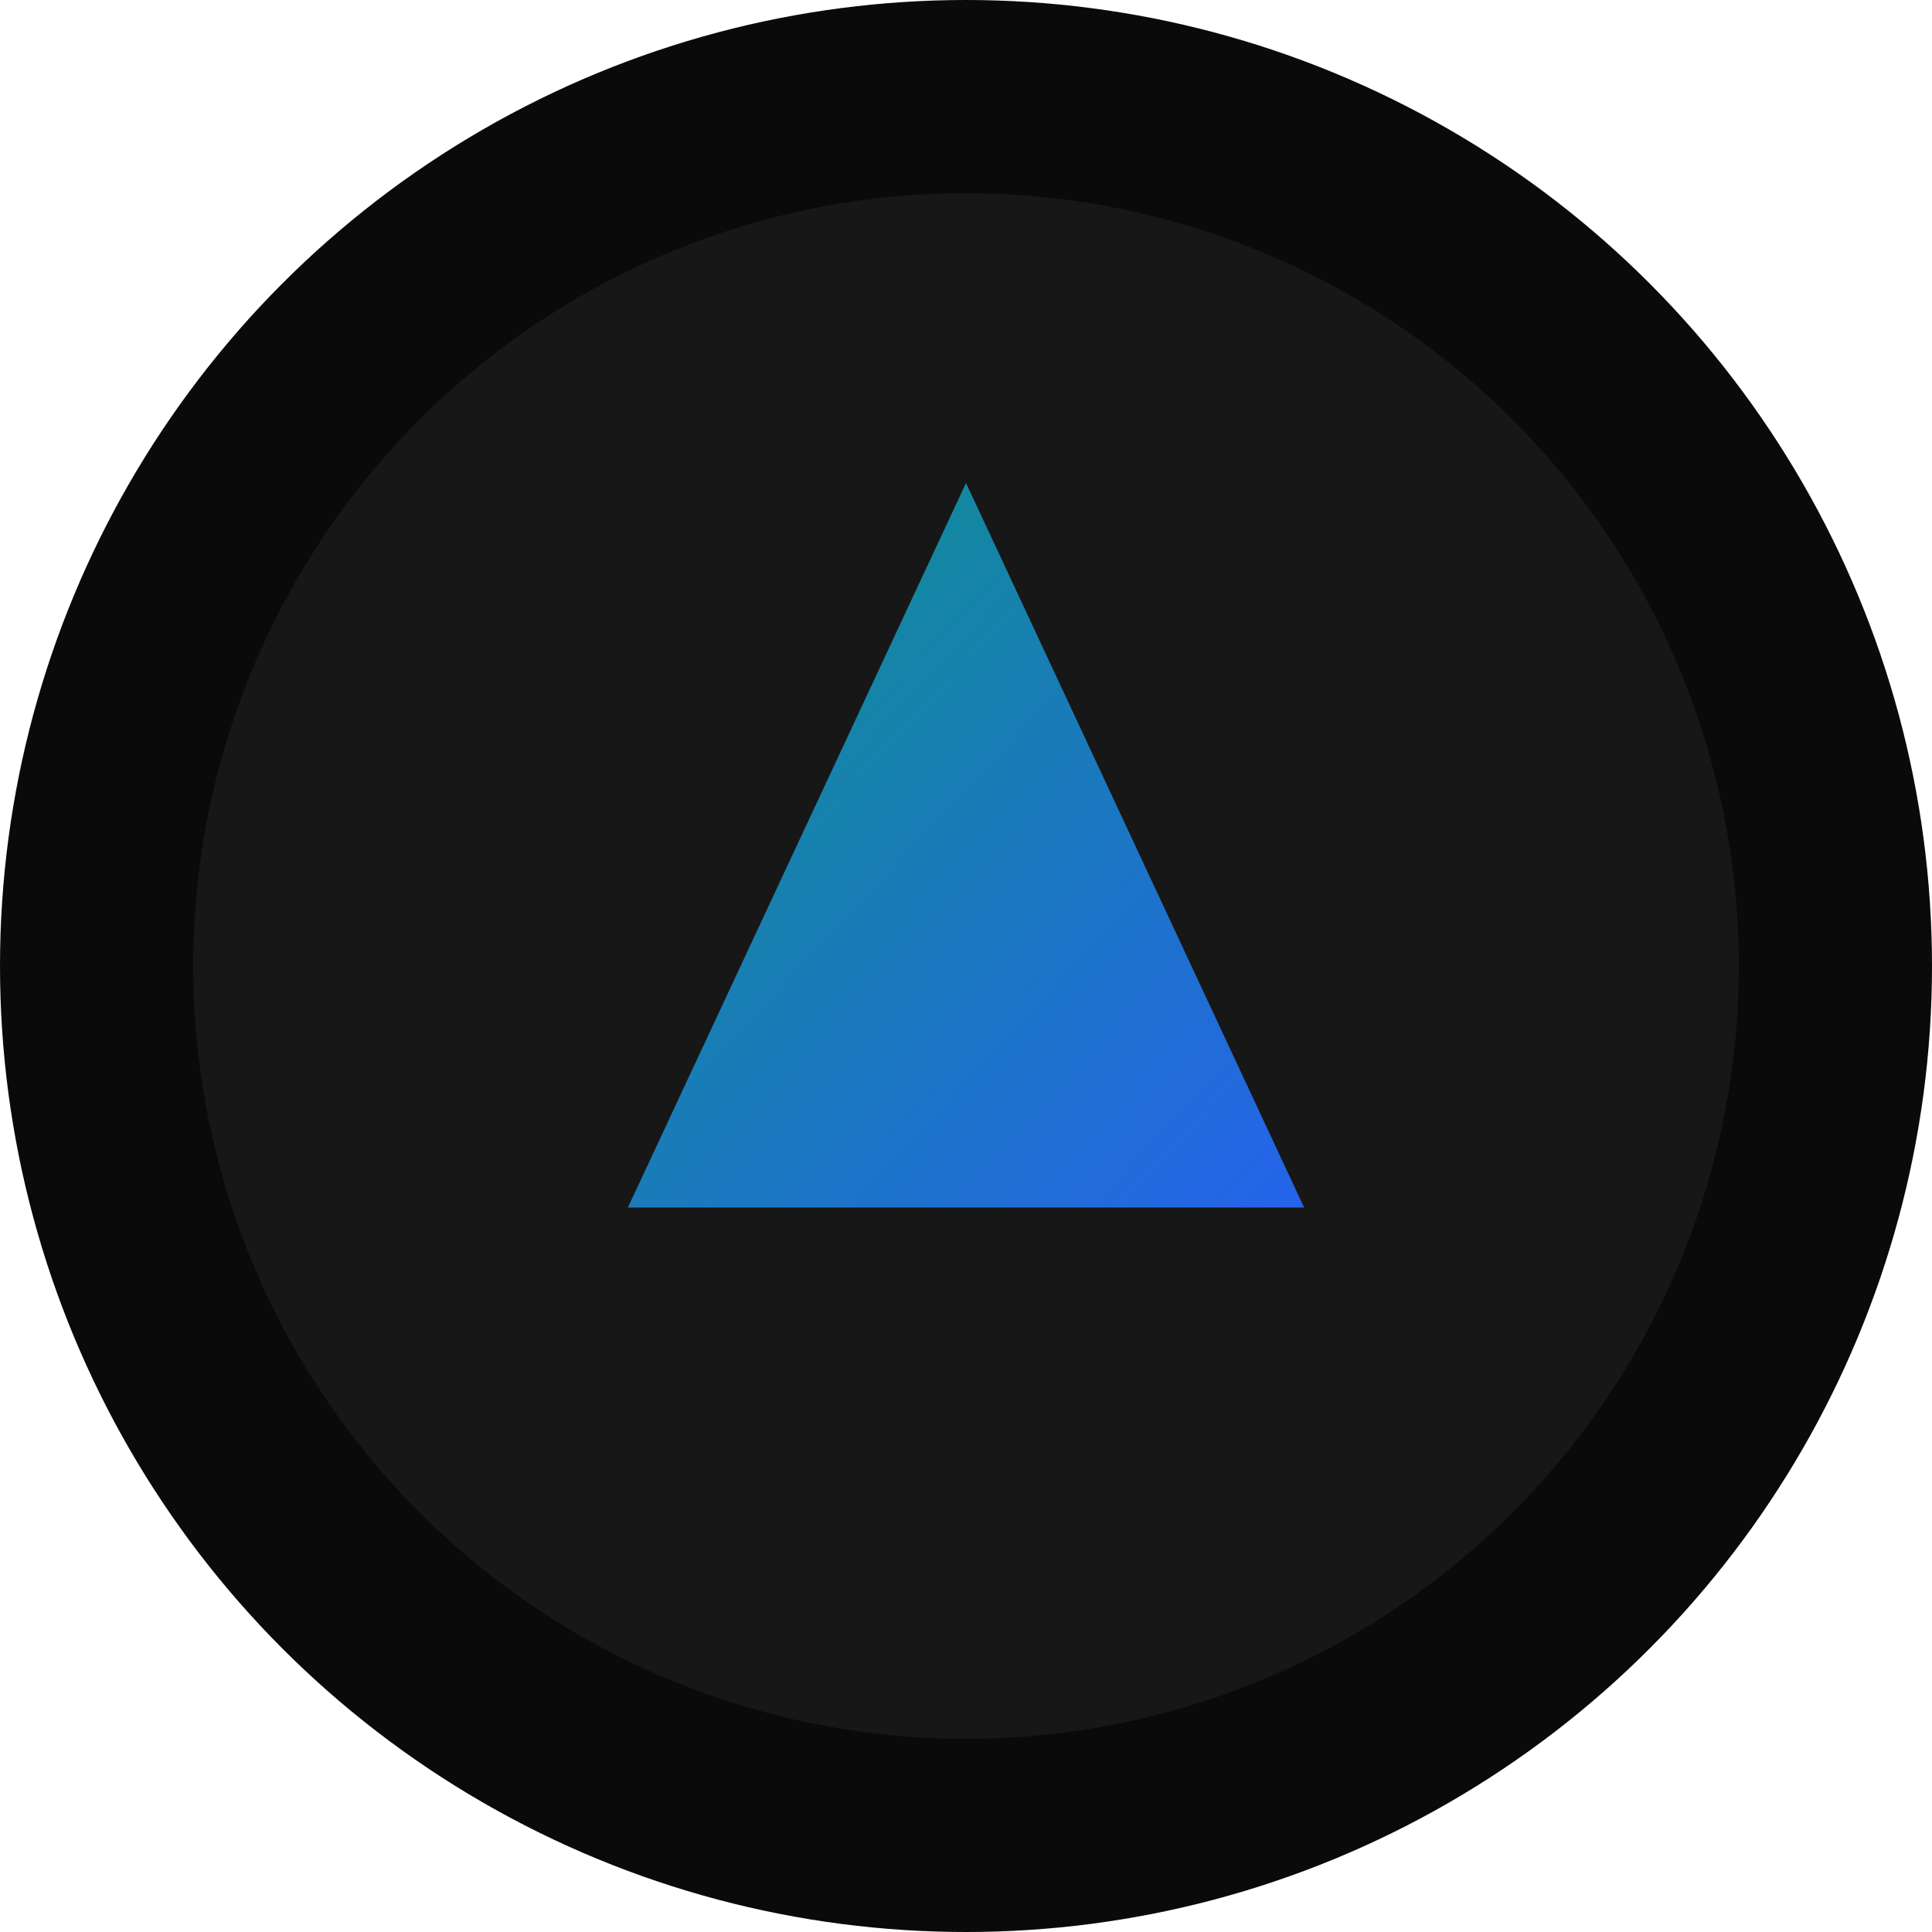 <svg viewBox="0 0 200 200" xmlns="http://www.w3.org/2000/svg">
  <defs>
    <linearGradient id="gradient3" x1="0%" y1="0%" x2="100%" y2="100%">
      <stop offset="0%" stop-color="#0d9488" />
      <stop offset="100%" stop-color="#2563eb" />
    </linearGradient>
  </defs>
  <circle cx="100" cy="100" r="100" fill="#0a0a0a" />
  <circle cx="100" cy="100" r="80" fill="#171717" />
  <polygon points="100,50 135,125 65,125" fill="url(#gradient3)" />
</svg>